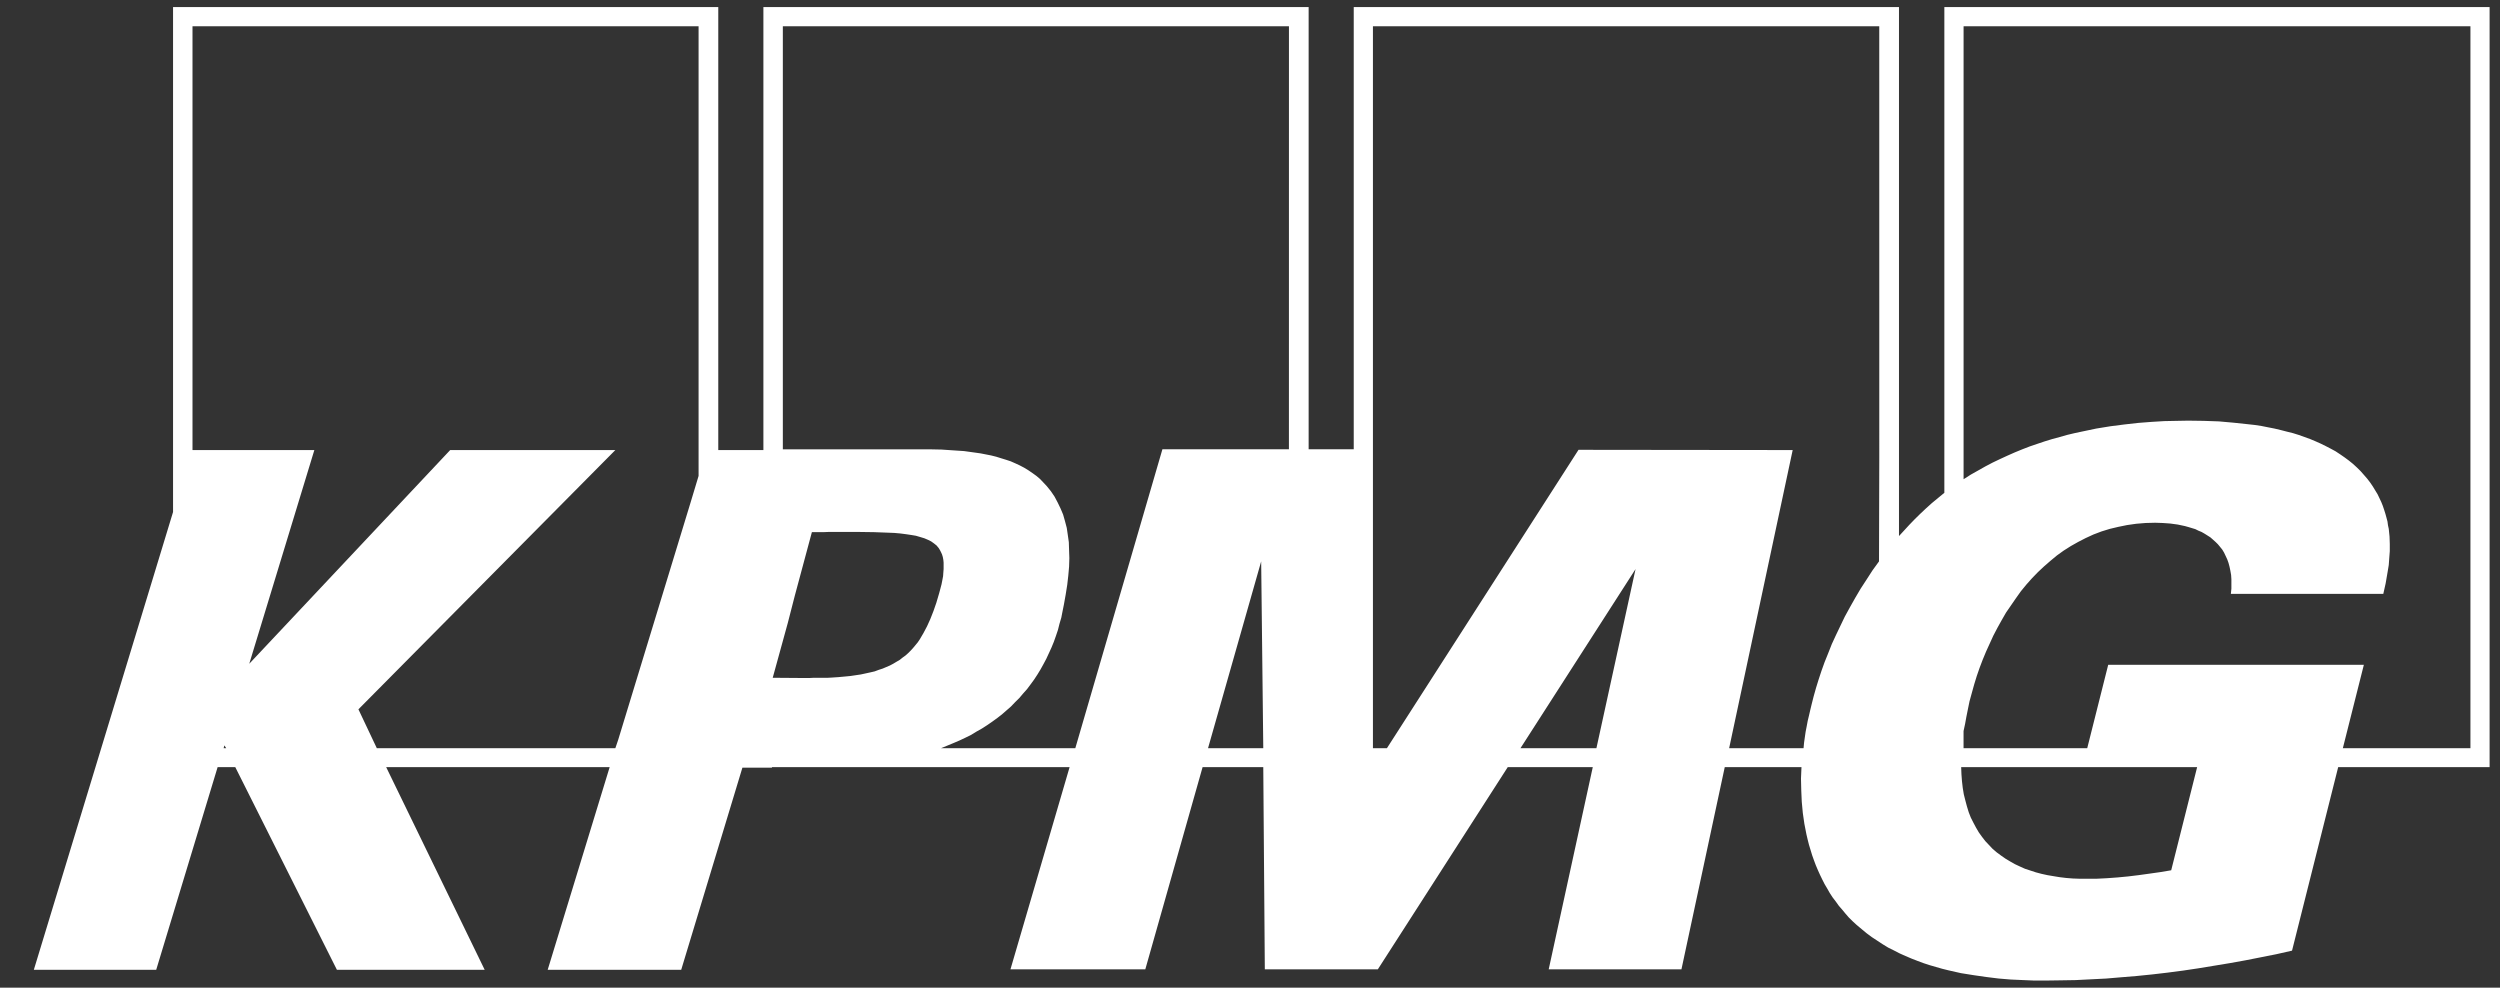 <svg width="81" height="32" viewBox="0 0 81 32" fill="none" xmlns="http://www.w3.org/2000/svg">
<rect x="0" y="0" width="81" height="32" fill="#333333" stroke="none"/>
<g clip-path="url(#clip0_1_6225)">
<path d="M62.997 0.229V15.967L62.795 16.133L62.594 16.299L62.401 16.473L62.216 16.647L62.039 16.821L61.863 17.003L61.695 17.186L61.527 17.368V0.229H43.861V14.557H42.4V0.229H24.734V14.582H23.272V0.229H5.607V16.589L1.096 31.422H5.061L7.051 24.855H7.623L10.916 31.422H15.704L12.512 24.855H19.753L17.745 31.422H22.071L24.054 24.872H25.011V24.855H26.372H26.481H34.655L32.739 31.406H37.108L38.964 24.855H40.93L40.98 31.406H44.642L48.851 24.855H51.606L50.178 31.406H54.479L55.882 24.855H58.368L58.352 25.228L58.361 25.61L58.377 25.975L58.411 26.34L58.436 26.514L58.461 26.688L58.495 26.862L58.529 27.036L58.57 27.21L58.612 27.376L58.663 27.542L58.713 27.708L58.772 27.873L58.831 28.031L58.898 28.189L58.965 28.338L59.041 28.495L59.117 28.645L59.2 28.785L59.285 28.935L59.377 29.076L59.478 29.208L59.579 29.349L59.688 29.474L59.797 29.606L59.906 29.731L60.032 29.855L60.158 29.971L60.318 30.104L60.477 30.236L60.645 30.361L60.822 30.477L60.998 30.593L61.175 30.701L61.359 30.792L61.553 30.892L61.737 30.974L61.931 31.057L62.124 31.132L62.325 31.207L62.527 31.273L62.729 31.331L62.93 31.389L63.132 31.439L63.535 31.53L63.947 31.596L64.35 31.654L64.753 31.704L65.148 31.737L65.534 31.754L65.912 31.77H66.274L66.761 31.763L67.248 31.755L67.744 31.73L68.239 31.705L68.735 31.663L69.231 31.622L69.726 31.572L70.222 31.514L70.726 31.448L71.23 31.373L71.734 31.29L72.238 31.207L72.742 31.116L73.246 31.017L73.75 30.917L74.262 30.801L75.757 24.856H80.663V0.23L62.997 0.229ZM7.245 24.242L7.27 24.151L7.329 24.242H7.245ZM22.634 15.42L22.382 16.257L20.03 23.968L19.937 24.242H12.209L11.613 22.982L19.937 14.582H14.586L8.076 21.506L10.185 14.582H6.237V0.851H22.634V15.42ZM27.195 21.937L27.069 21.945L26.952 21.953L26.826 21.96H26.691H26.515H26.364L26.221 21.968H26.086L25.036 21.96L25.524 20.186L25.75 19.307L26.305 17.242H26.481H26.666L26.843 17.235H27.011H27.825L28.321 17.242L28.774 17.259L28.976 17.267L29.169 17.284L29.354 17.308L29.522 17.333L29.673 17.358L29.816 17.4L29.951 17.441L30.068 17.491L30.169 17.541L30.261 17.607L30.345 17.674L30.413 17.756L30.454 17.823L30.488 17.889L30.522 17.964L30.547 18.047L30.564 18.138L30.573 18.229V18.329V18.436L30.564 18.552L30.556 18.669L30.531 18.801L30.505 18.934L30.43 19.216L30.337 19.531L30.245 19.796L30.144 20.053L30.035 20.294L29.917 20.517L29.858 20.617L29.8 20.716L29.732 20.816L29.657 20.907L29.581 20.998L29.505 21.081L29.421 21.164L29.337 21.239L29.245 21.305L29.152 21.38L29.052 21.438L28.942 21.504L28.833 21.562L28.716 21.612L28.598 21.662L28.472 21.703L28.338 21.753L28.195 21.786L28.044 21.819L27.892 21.852L27.724 21.877L27.556 21.902L27.38 21.919L27.195 21.936L27.195 21.937ZM39.14 24.242L40.862 18.189L40.93 24.242H39.14ZM41.761 14.557H37.662L34.84 24.242H30.488L30.69 24.159L30.891 24.076L31.085 23.993L31.278 23.902L31.463 23.811L31.639 23.703L31.815 23.604L31.983 23.496L32.151 23.38L32.311 23.264L32.462 23.147L32.613 23.015L32.756 22.89L32.891 22.749L33.025 22.617L33.151 22.468L33.277 22.327L33.395 22.169L33.504 22.02L33.613 21.854L33.714 21.688L33.806 21.522L33.899 21.348L33.983 21.166L34.067 20.983L34.142 20.801L34.21 20.61L34.277 20.411L34.327 20.212L34.386 20.013L34.428 19.798L34.47 19.59L34.529 19.259L34.579 18.944L34.613 18.645L34.638 18.363L34.647 18.081L34.638 17.824L34.63 17.567L34.596 17.327L34.563 17.103L34.504 16.879L34.445 16.672L34.361 16.473L34.269 16.282L34.168 16.091L34.05 15.917L33.916 15.751L33.807 15.635L33.697 15.519L33.58 15.42L33.454 15.329L33.319 15.237L33.185 15.155L33.042 15.08L32.9 15.014L32.748 14.947L32.597 14.897L32.438 14.848L32.278 14.798L32.11 14.756L31.942 14.723L31.774 14.69L31.597 14.665L31.236 14.615L30.875 14.591L30.505 14.566L30.127 14.558H29.371H28.624H28.389H27.968H27.448H26.868H26.305H25.826H25.491H25.364V0.852H41.762L41.761 14.557ZM51.724 24.242H49.263L52.992 18.438L51.724 24.242ZM60.889 14.831L60.88 18.189L60.67 18.479L60.477 18.778L60.283 19.076L60.107 19.375L59.939 19.673L59.771 19.98L59.628 20.278L59.485 20.577L59.351 20.867L59.233 21.166L59.116 21.456L59.015 21.738L58.922 22.02L58.838 22.293L58.763 22.559L58.696 22.824L58.654 22.998L58.612 23.18L58.57 23.355L58.536 23.537L58.502 23.711L58.477 23.885L58.452 24.059L58.435 24.242H56.024L58.083 14.582L51.144 14.574L44.936 24.242H44.483V0.852H60.888L60.889 14.831ZM70.347 28.197L70.003 28.255L69.65 28.305L69.297 28.354L68.953 28.396L68.608 28.429L68.264 28.454L67.928 28.471H67.592H67.374L67.155 28.463L66.945 28.446L66.735 28.421L66.534 28.388L66.34 28.355L66.147 28.313L65.962 28.264L65.786 28.206L65.609 28.148L65.442 28.073L65.282 27.998L65.122 27.907L64.971 27.816L64.828 27.716L64.694 27.617L64.559 27.501L64.442 27.377L64.324 27.252L64.215 27.111L64.114 26.97L64.022 26.813L63.938 26.655L63.854 26.489L63.786 26.315L63.728 26.125L63.677 25.934L63.627 25.735L63.593 25.527L63.568 25.312L63.551 25.088L63.542 24.856H71.187L70.347 28.197ZM80.041 24.242H75.908L76.589 21.539H68.306L67.626 24.242H63.619V23.686L63.669 23.454L63.711 23.222L63.761 22.973L63.812 22.724L63.887 22.451L63.963 22.177L64.047 21.904L64.139 21.638L64.24 21.373L64.35 21.108L64.467 20.851L64.585 20.593L64.719 20.337L64.853 20.096L64.996 19.847L65.156 19.615L65.316 19.383L65.475 19.159L65.651 18.944L65.836 18.736L66.029 18.537L66.223 18.355L66.433 18.172L66.643 17.998L66.861 17.841L67.096 17.692L67.332 17.559L67.575 17.434L67.827 17.318L68.088 17.219L68.356 17.136L68.634 17.07L68.919 17.012L69.213 16.97L69.516 16.945L69.826 16.937L70.07 16.945L70.314 16.962L70.557 16.995L70.793 17.045L70.91 17.078L71.019 17.111L71.129 17.144L71.229 17.194L71.33 17.235L71.431 17.293L71.523 17.351L71.616 17.41L71.7 17.484L71.784 17.559L71.859 17.633L71.935 17.725L72.002 17.808L72.061 17.907L72.112 18.015L72.162 18.122L72.204 18.239L72.237 18.363L72.263 18.487L72.288 18.628L72.297 18.769V18.919V19.076L72.28 19.242H77.219L77.295 18.902L77.362 18.512L77.396 18.305L77.412 18.081L77.429 17.857V17.625L77.421 17.385L77.396 17.136L77.371 17.02L77.354 16.895L77.321 16.771L77.287 16.647L77.245 16.514L77.203 16.39L77.153 16.265L77.094 16.141L77.035 16.017L76.959 15.892L76.884 15.768L76.8 15.643L76.699 15.511L76.59 15.386L76.481 15.262L76.363 15.146L76.237 15.03L76.103 14.922L75.968 14.822L75.825 14.723L75.674 14.623L75.523 14.541L75.363 14.458L75.195 14.375L75.027 14.3L74.851 14.226L74.666 14.159L74.481 14.093L74.296 14.035L74.095 13.985L73.902 13.935L73.692 13.885L73.482 13.844L73.272 13.802L73.053 13.769L72.826 13.744L72.364 13.695L71.894 13.653L71.398 13.636L70.894 13.629L70.516 13.636L70.122 13.644L69.71 13.669L69.282 13.702L68.836 13.752L68.383 13.81L67.921 13.885L67.45 13.984L67.215 14.034L66.972 14.092L66.736 14.159L66.493 14.225L66.249 14.3L66.005 14.382L65.762 14.465L65.527 14.556L65.283 14.656L65.039 14.764L64.804 14.872L64.561 14.988L64.325 15.112L64.09 15.245L63.855 15.377L63.62 15.527V0.851H80.042V24.241L80.041 24.242Z" fill="white"/>
</g>
<defs>
<clipPath id="clip0_1_6225">
<rect width="80" height="32" fill="white" transform="translate(0.714)"/>
</clipPath>
</defs>
</svg>
